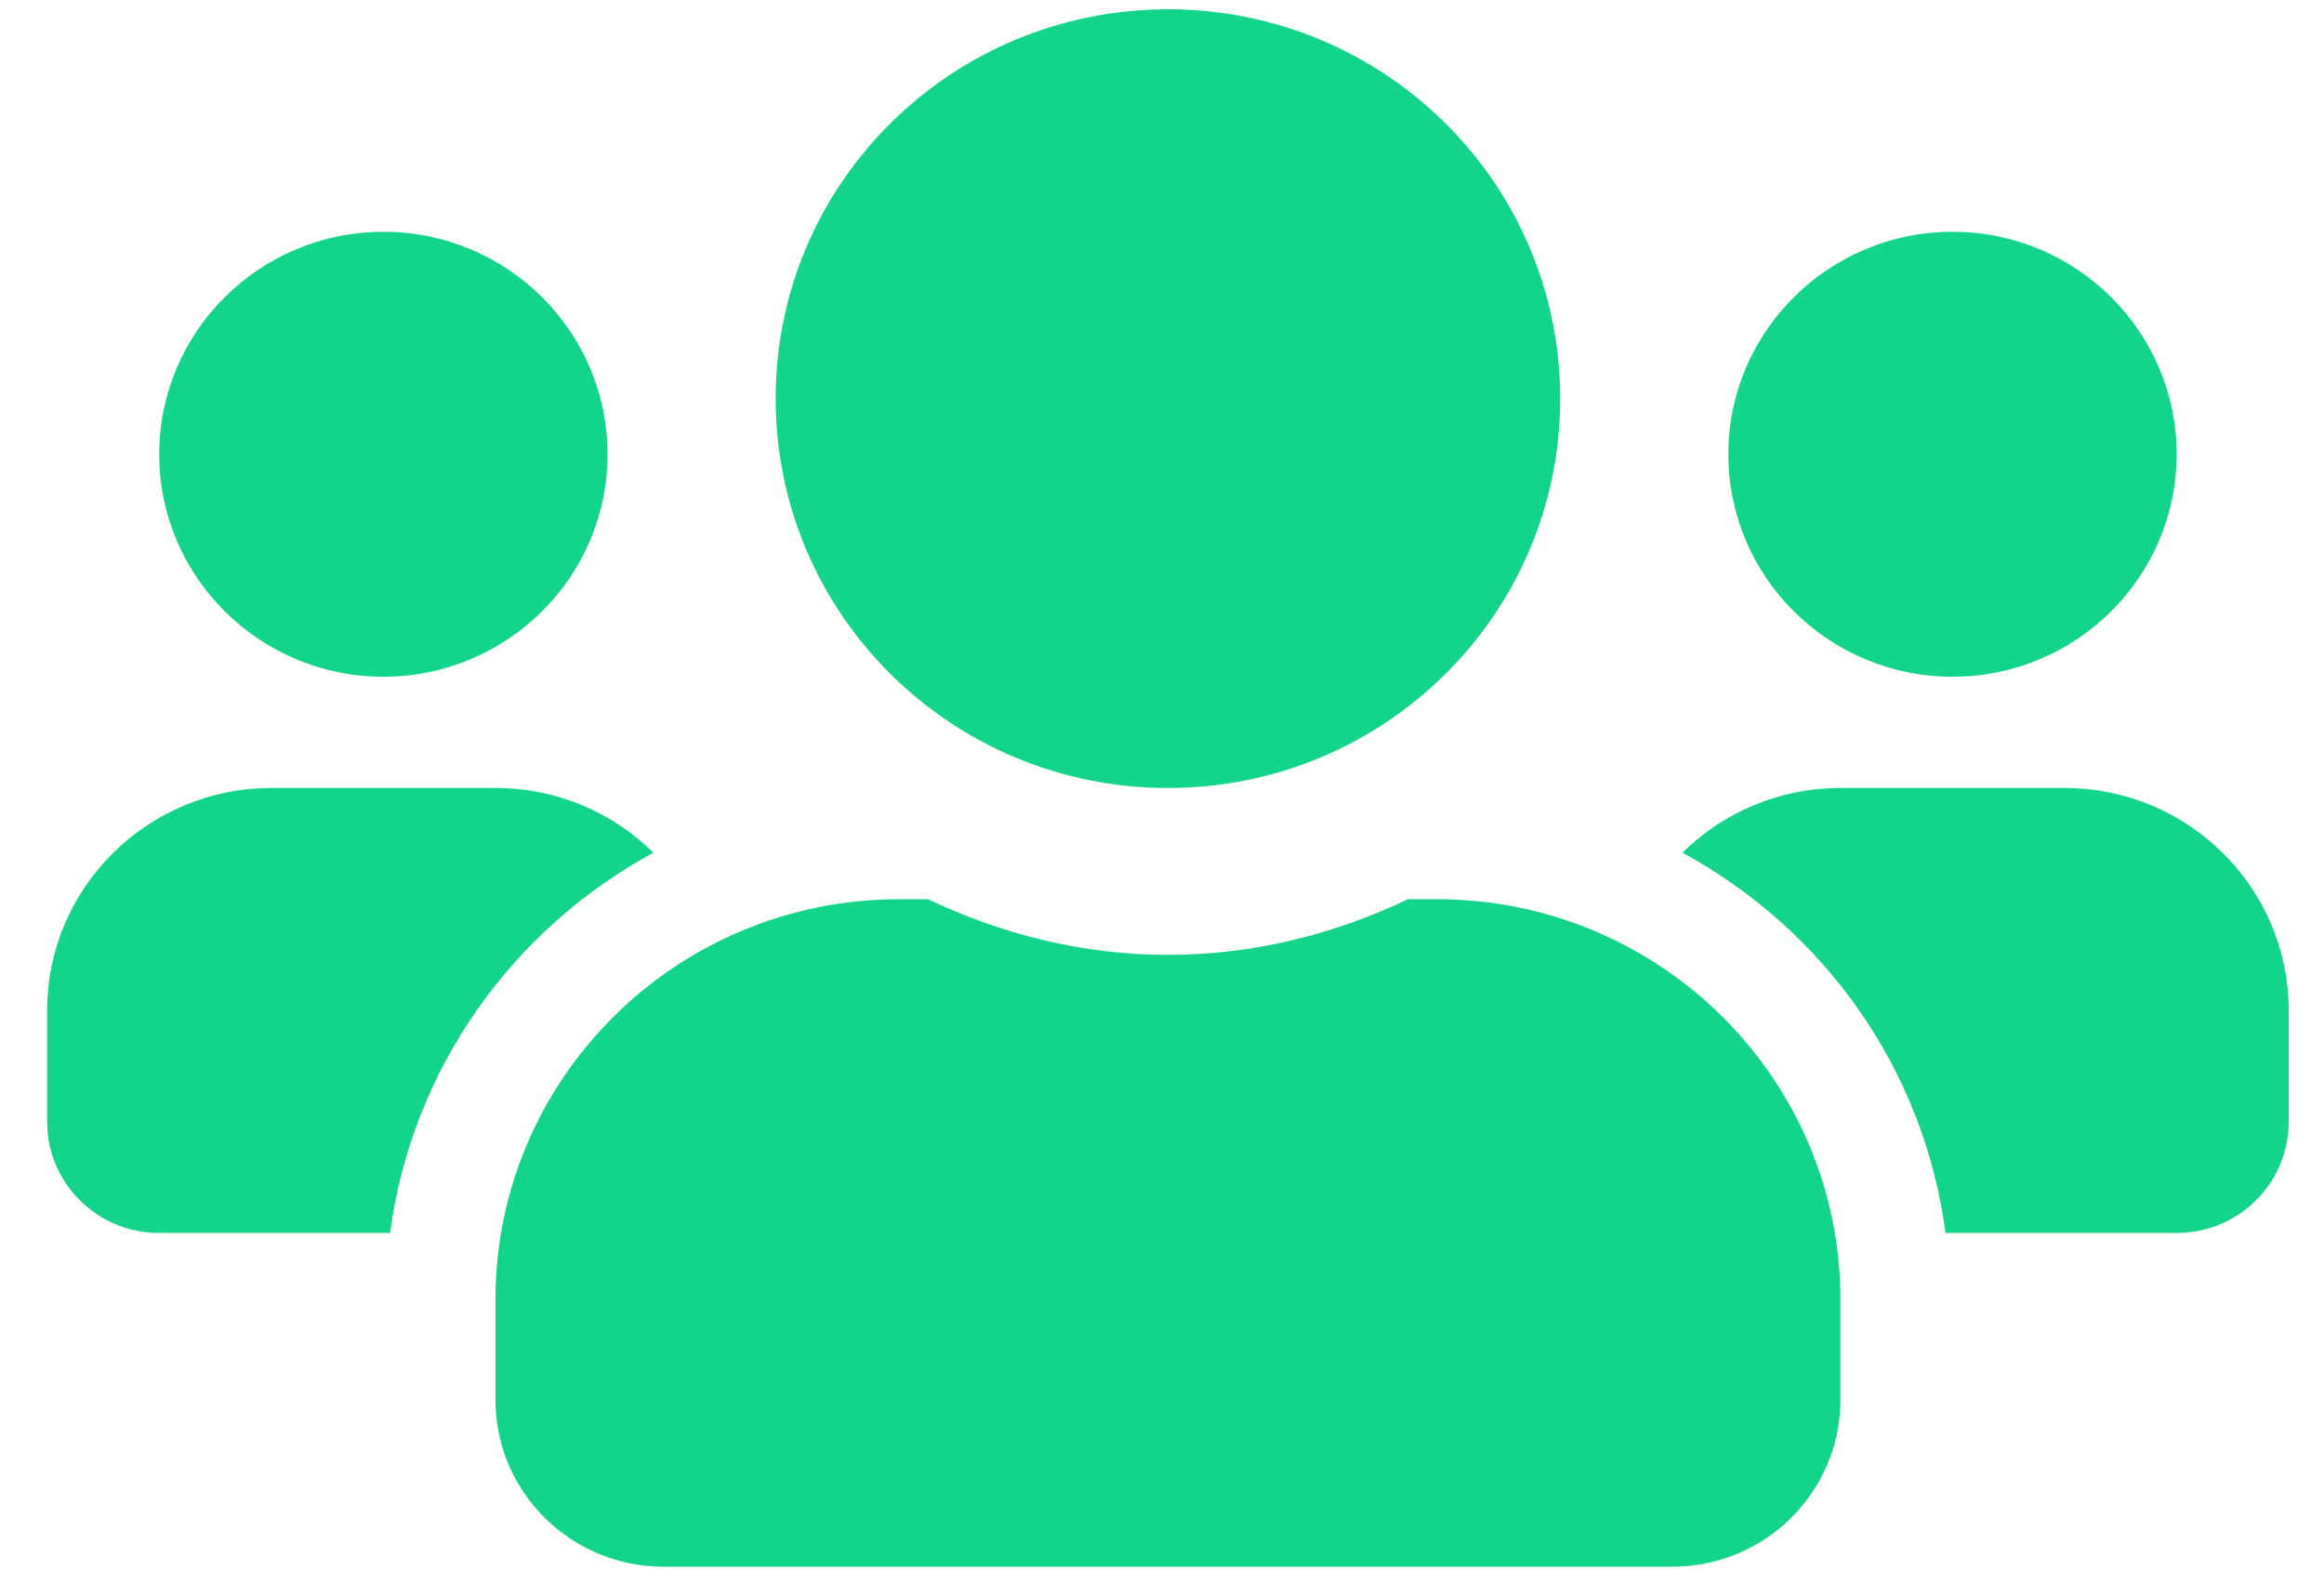 <svg width="47" height="32" viewBox="0 0 47 32" fill="none" xmlns="http://www.w3.org/2000/svg">
<path d="M7.753 13.688C10.254 13.688 12.287 11.67 12.287 9.188C12.287 6.706 10.254 4.688 7.753 4.688C5.253 4.688 3.22 6.706 3.22 9.188C3.22 11.67 5.253 13.688 7.753 13.688ZM39.486 13.688C41.987 13.688 44.02 11.67 44.02 9.188C44.02 6.706 41.987 4.688 39.486 4.688C36.986 4.688 34.953 6.706 34.953 9.188C34.953 11.67 36.986 13.688 39.486 13.688ZM41.753 15.938H37.22C35.973 15.938 34.847 16.437 34.025 17.246C36.88 18.799 38.906 21.605 39.345 24.938H44.02C45.273 24.938 46.286 23.932 46.286 22.688V20.438C46.286 17.956 44.254 15.938 41.753 15.938ZM23.62 15.938C28.004 15.938 31.553 12.415 31.553 8.063C31.553 3.71 28.004 0.188 23.62 0.188C19.235 0.188 15.687 3.71 15.687 8.063C15.687 12.415 19.235 15.938 23.62 15.938ZM29.06 18.188H28.472C26.998 18.891 25.362 19.313 23.62 19.313C21.877 19.313 20.248 18.891 18.768 18.188H18.18C13.675 18.188 10.02 21.816 10.02 26.288V28.313C10.02 30.176 11.543 31.688 13.42 31.688H33.82C35.697 31.688 37.22 30.176 37.22 28.313V26.288C37.22 21.816 33.565 18.188 29.06 18.188ZM13.214 17.246C12.393 16.437 11.267 15.938 10.02 15.938H5.486C2.986 15.938 0.953 17.956 0.953 20.438V22.688C0.953 23.932 1.966 24.938 3.22 24.938H7.888C8.334 21.605 10.36 18.799 13.214 17.246Z" fill="#12D589"/>
</svg>
